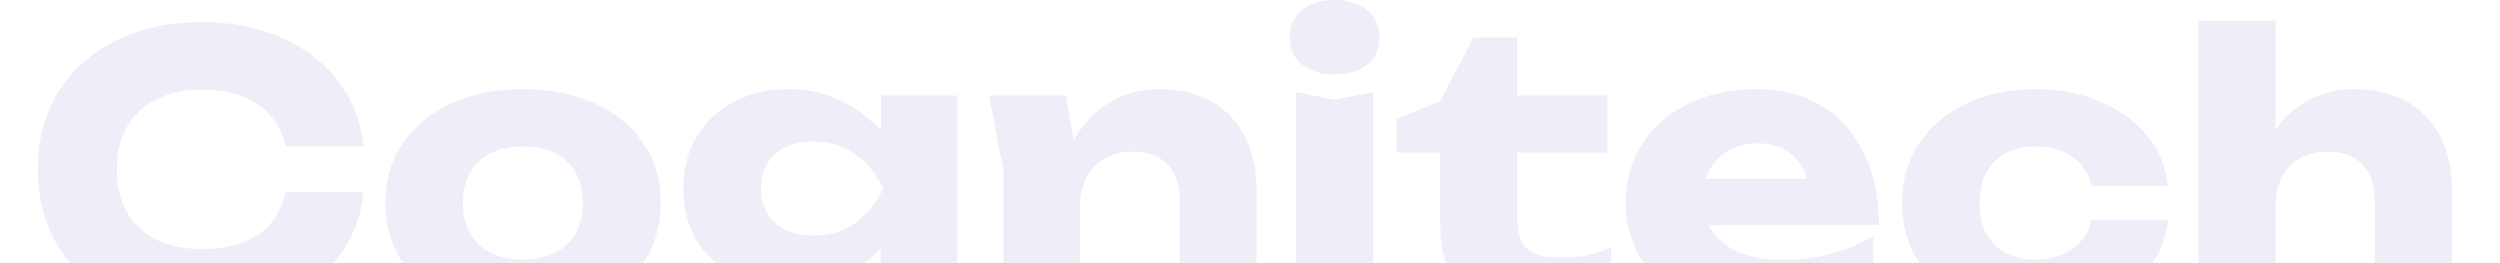 <svg width="1074" height="113" viewBox="0 0 1074 113" fill="none" xmlns="http://www.w3.org/2000/svg">
<g clip-path="url(#clip0_76_635)">
<path d="M944.425 8.889H977.559V133.342H944.425V8.889ZM1011.34 38.305C1020.28 38.305 1027.82 40.083 1033.97 43.639C1040.22 47.195 1045.01 52.205 1048.35 58.67C1051.69 65.136 1053.36 72.786 1053.36 81.622V133.342H1020.23V86.47C1020.23 79.574 1018.45 74.294 1014.89 70.631C1011.45 66.967 1006.44 65.136 999.863 65.136C995.338 65.136 991.351 66.105 987.903 68.045C984.562 69.984 981.976 72.732 980.145 76.288C978.421 79.844 977.559 84.046 977.559 88.895L967.215 83.561C968.508 73.756 971.255 65.513 975.458 58.832C979.66 52.044 984.832 46.925 990.974 43.477C997.223 40.029 1004.01 38.305 1011.34 38.305Z" fill="#868FCC" fill-opacity="0.15"/>
<path d="M931.379 94.39C930.517 102.687 927.5 109.961 922.328 116.21C917.156 122.46 910.421 127.309 902.124 130.757C893.935 134.205 884.722 135.929 874.486 135.929C863.172 135.929 853.205 133.881 844.585 129.787C835.965 125.692 829.23 119.981 824.381 112.654C819.532 105.327 817.108 96.869 817.108 87.279C817.108 77.581 819.532 69.069 824.381 61.742C829.23 54.414 835.965 48.704 844.585 44.609C853.205 40.407 863.172 38.306 874.486 38.306C884.722 38.306 893.935 40.084 902.124 43.639C910.421 47.087 917.156 51.936 922.328 58.186C927.5 64.328 930.517 71.601 931.379 80.006H898.568C897.383 74.51 894.635 70.308 890.325 67.399C886.015 64.382 880.735 62.873 874.486 62.873C869.637 62.873 865.381 63.843 861.717 65.782C858.161 67.614 855.36 70.362 853.313 74.025C851.373 77.581 850.403 81.999 850.403 87.279C850.403 92.451 851.373 96.869 853.313 100.532C855.36 104.088 858.161 106.836 861.717 108.775C865.381 110.607 869.637 111.523 874.486 111.523C880.735 111.523 886.015 109.961 890.325 106.836C894.743 103.711 897.491 99.562 898.568 94.39H931.379Z" fill="#868FCC" fill-opacity="0.15"/>
<path d="M756.76 135.929C745.554 135.929 735.533 133.881 726.698 129.787C717.97 125.692 711.074 119.981 706.009 112.654C700.945 105.219 698.413 96.599 698.413 86.794C698.413 77.204 700.837 68.799 705.686 61.58C710.535 54.253 717.162 48.542 725.566 44.447C734.079 40.353 743.669 38.306 754.336 38.306C765.434 38.306 774.863 40.73 782.621 45.579C790.487 50.32 796.521 57.054 800.723 65.782C805.033 74.51 807.188 84.8 807.188 96.653H725.081V76.773H788.601L777.772 83.723C777.341 78.982 776.156 74.995 774.216 71.763C772.277 68.422 769.691 65.89 766.458 64.166C763.333 62.442 759.562 61.58 755.144 61.58C750.295 61.58 746.147 62.55 742.699 64.489C739.251 66.429 736.557 69.123 734.617 72.571C732.678 75.911 731.708 79.844 731.708 84.37C731.708 90.188 733.001 95.145 735.587 99.239C738.281 103.226 742.16 106.297 747.224 108.452C752.396 110.607 758.7 111.685 766.135 111.685C772.923 111.685 779.658 110.823 786.338 109.099C793.127 107.267 799.268 104.735 804.764 101.502V122.514C798.406 126.824 791.133 130.164 782.944 132.535C774.863 134.797 766.135 135.929 756.76 135.929Z" fill="#868FCC" fill-opacity="0.15"/>
<path d="M599.988 65.459V51.074L618.737 43.478L632.96 16.163H651.709V41.053H690.499V65.459H651.709V92.613C651.709 99.293 653.056 103.981 655.749 106.674C658.443 109.368 663.346 110.715 670.457 110.715C674.983 110.715 678.97 110.338 682.418 109.584C685.974 108.722 689.206 107.644 692.116 106.351V131.242C688.883 132.427 684.627 133.504 679.347 134.474C674.067 135.444 668.626 135.929 663.023 135.929C652.786 135.929 644.382 134.366 637.809 131.242C631.344 128.117 626.549 123.645 623.424 117.827C620.299 111.9 618.737 105.004 618.737 97.138V65.459H599.988Z" fill="#868FCC" fill-opacity="0.15"/>
<path d="M556.771 39.599L573.419 42.831L589.905 39.599V133.343H556.771V39.599ZM573.257 32.002C567.547 32.002 562.913 30.602 559.357 27.8C555.802 24.891 554.024 20.958 554.024 16.001C554.024 11.152 555.802 7.273 559.357 4.364C562.913 1.455 567.547 0 573.257 0C579.184 0 583.871 1.455 587.319 4.364C590.875 7.273 592.653 11.152 592.653 16.001C592.653 20.958 590.875 24.891 587.319 27.8C583.871 30.602 579.184 32.002 573.257 32.002Z" fill="#868FCC" fill-opacity="0.15"/>
<path d="M424.873 41.053H458.007L463.987 77.904V133.343H431.015V72.894L424.873 41.053ZM497.929 38.306C506.764 38.306 514.307 40.084 520.557 43.639C526.806 47.195 531.547 52.206 534.78 58.671C538.12 65.136 539.79 72.786 539.79 81.622V133.343H506.818V86.471C506.818 79.575 505.04 74.295 501.485 70.631C498.037 66.968 493.026 65.136 486.453 65.136C481.928 65.136 477.941 66.106 474.493 68.045C471.153 69.985 468.567 72.732 466.735 76.288C464.903 79.844 463.987 84.046 463.987 88.895L453.804 83.561C455.098 73.756 457.845 65.513 462.048 58.832C466.25 52.044 471.422 46.926 477.564 43.478C483.706 40.03 490.494 38.306 497.929 38.306Z" fill="#868FCC" fill-opacity="0.15"/>
<path d="M378.409 110.068V94.39L379.54 90.511V67.883L378.409 64.489V41.053H411.381V108.775C411.381 120.089 408.741 129.787 403.461 137.868C398.182 145.95 390.8 152.091 381.318 156.294C371.944 160.496 360.846 162.597 348.023 162.597C339.511 162.597 331.591 161.466 324.264 159.203C317.044 157.048 309.825 153.816 302.606 149.505V124.615C309.286 129.571 316.29 133.127 323.617 135.282C331.052 137.545 338.487 138.676 345.922 138.676C356.482 138.676 364.509 136.414 370.004 131.888C375.608 127.362 378.409 120.089 378.409 110.068ZM338.81 123.645C330.082 123.645 322.324 121.867 315.536 118.311C308.748 114.756 303.36 109.799 299.373 103.442C295.494 96.977 293.555 89.488 293.555 80.975C293.555 72.355 295.494 64.867 299.373 58.509C303.36 52.152 308.748 47.195 315.536 43.639C322.324 40.084 330.082 38.306 338.81 38.306C345.275 38.306 351.202 39.329 356.589 41.377C361.977 43.316 366.772 45.956 370.974 49.296C375.177 52.529 378.678 56.085 381.48 59.964C384.389 63.735 386.598 67.506 388.107 71.278C389.615 75.049 390.369 78.389 390.369 81.299C390.369 85.285 389.184 89.703 386.814 94.552C384.551 99.401 381.211 104.034 376.793 108.452C372.375 112.87 366.933 116.533 360.468 119.443C354.111 122.244 346.892 123.645 338.81 123.645ZM349.963 101.179C356.32 101.179 361.977 99.509 366.933 96.168C371.89 92.828 376.092 87.764 379.54 80.975C375.985 74.079 371.728 69.015 366.772 65.782C361.815 62.442 356.212 60.772 349.963 60.772C345.222 60.772 341.073 61.58 337.517 63.196C334.069 64.813 331.429 67.183 329.598 70.308C327.766 73.325 326.85 76.881 326.85 80.975C326.85 84.962 327.766 88.518 329.598 91.643C331.429 94.66 334.069 97.03 337.517 98.754C340.965 100.371 345.114 101.179 349.963 101.179Z" fill="#868FCC" fill-opacity="0.15"/>
<path d="M224.703 135.929C212.85 135.929 202.506 133.935 193.67 129.949C184.834 125.854 177.938 120.143 172.982 112.816C168.025 105.381 165.547 96.869 165.547 87.279C165.547 77.473 168.025 68.907 172.982 61.58C177.938 54.253 184.834 48.542 193.67 44.447C202.506 40.353 212.85 38.306 224.703 38.306C236.448 38.306 246.738 40.353 255.573 44.447C264.517 48.542 271.467 54.253 276.423 61.58C281.38 68.907 283.858 77.473 283.858 87.279C283.858 96.869 281.38 105.381 276.423 112.816C271.467 120.143 264.517 125.854 255.573 129.949C246.738 133.935 236.448 135.929 224.703 135.929ZM224.703 111.523C230.09 111.523 234.67 110.553 238.441 108.614C242.32 106.674 245.283 103.873 247.33 100.209C249.378 96.546 250.401 92.235 250.401 87.279C250.401 82.107 249.378 77.743 247.33 74.187C245.283 70.523 242.32 67.722 238.441 65.782C234.67 63.843 230.09 62.873 224.703 62.873C219.315 62.873 214.682 63.843 210.803 65.782C206.924 67.722 203.96 70.523 201.913 74.187C199.866 77.743 198.842 82.053 198.842 87.117C198.842 92.181 199.866 96.546 201.913 100.209C203.96 103.873 206.924 106.674 210.803 108.614C214.682 110.553 219.315 111.523 224.703 111.523Z" fill="#868FCC" fill-opacity="0.15"/>
<path d="M156.227 82.592C155.041 93.259 151.378 102.634 145.236 110.715C139.094 118.689 131.013 124.884 120.992 129.302C111.079 133.72 99.657 135.929 86.727 135.929C72.611 135.929 60.274 133.289 49.714 128.009C39.154 122.729 30.911 115.348 24.985 105.866C19.166 96.384 16.257 85.34 16.257 72.733C16.257 60.126 19.166 49.081 24.985 39.599C30.911 30.117 39.154 22.736 49.714 17.456C60.274 12.176 72.611 9.536 86.727 9.536C99.657 9.536 111.079 11.745 120.992 16.163C131.013 20.581 139.094 26.83 145.236 34.912C151.378 42.885 155.041 52.206 156.227 62.873H122.608C121.531 57.701 119.43 53.337 116.305 49.781C113.18 46.118 109.085 43.316 104.021 41.377C99.064 39.437 93.3 38.468 86.727 38.468C79.184 38.468 72.665 39.868 67.17 42.67C61.675 45.364 57.472 49.297 54.563 54.469C51.654 59.533 50.199 65.621 50.199 72.733C50.199 79.844 51.654 85.986 54.563 91.158C57.472 96.222 61.675 100.155 67.17 102.957C72.665 105.651 79.184 106.998 86.727 106.998C93.3 106.998 99.064 106.082 104.021 104.25C109.085 102.418 113.18 99.671 116.305 96.007C119.43 92.343 121.531 87.872 122.608 82.592H156.227Z" fill="#868FCC" fill-opacity="0.15"/>
</g>
<defs>
<clipPath id="clip0_76_635">
<rect width="1074" height="113" fill="white"/>
</clipPath>
</defs>
</svg>

